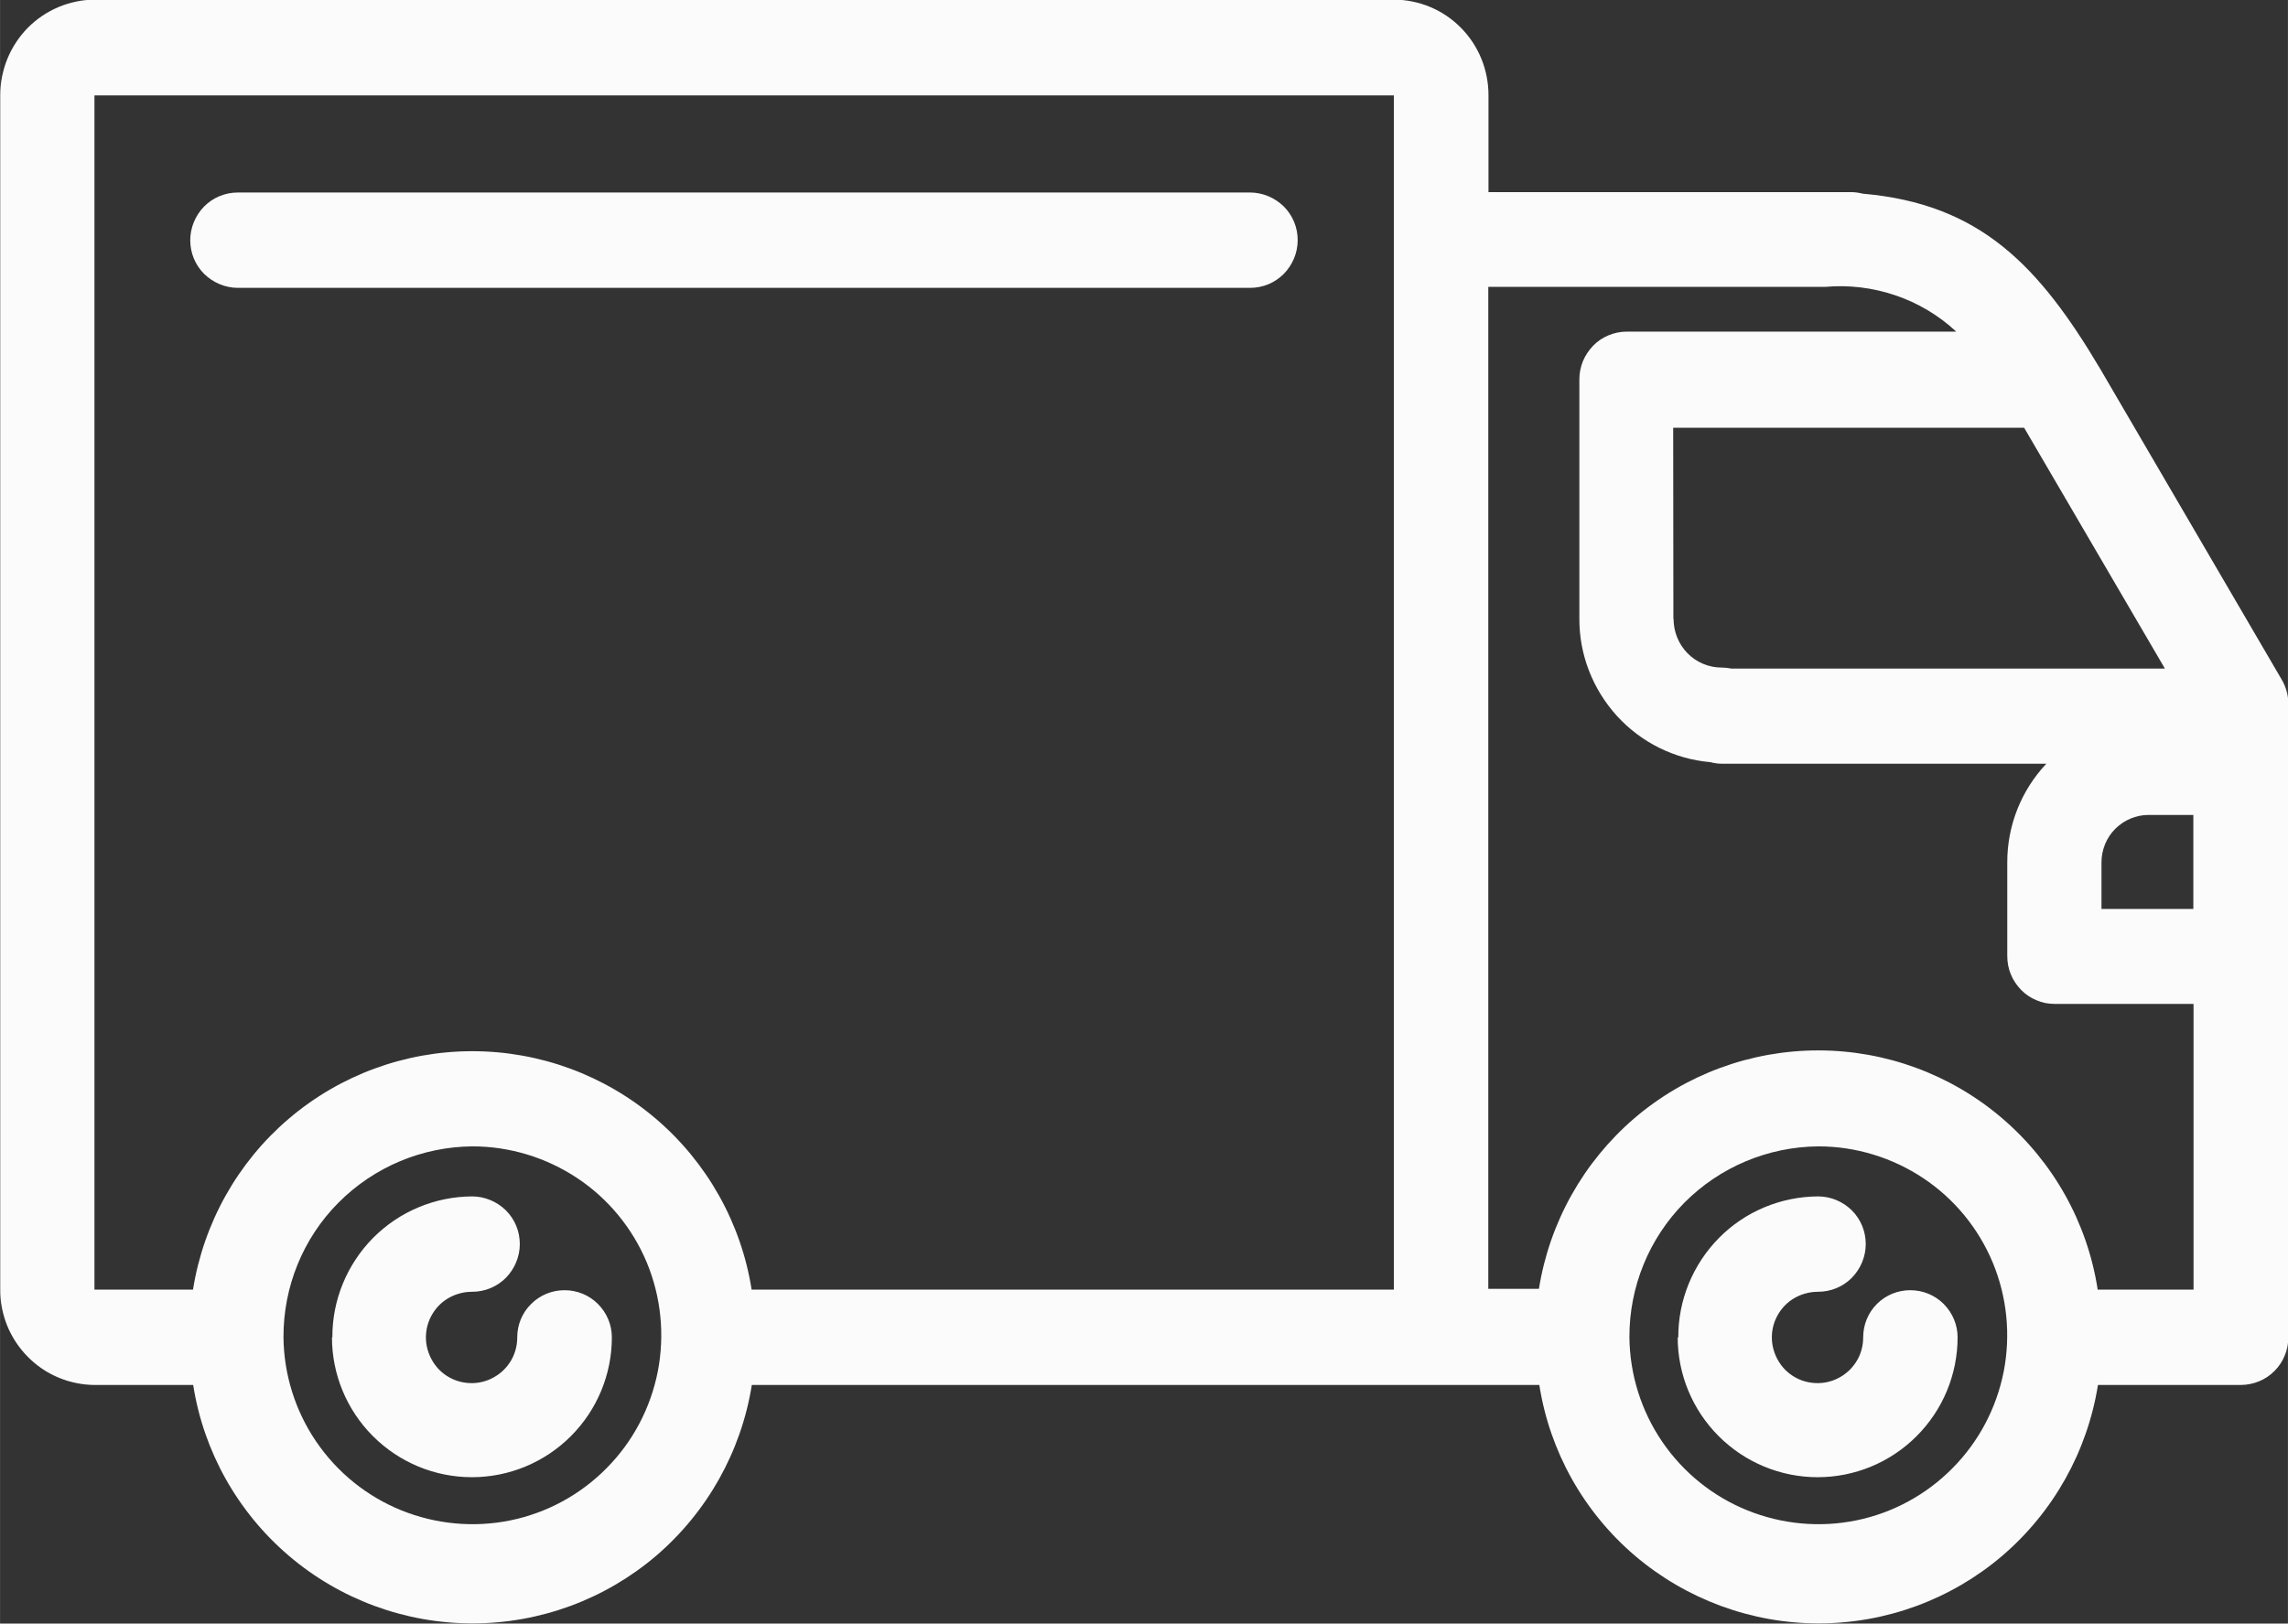 <?xml version="1.0" encoding="UTF-8"?>
<!DOCTYPE svg PUBLIC "-//W3C//DTD SVG 1.1//EN" "http://www.w3.org/Graphics/SVG/1.1/DTD/svg11.dtd">
<!-- Creator: CorelDRAW -->
<svg xmlns="http://www.w3.org/2000/svg" xml:space="preserve" width="11.903mm" height="8.449mm" style="shape-rendering:geometricPrecision; text-rendering:geometricPrecision; image-rendering:optimizeQuality; fill-rule:evenodd; clip-rule:evenodd"
viewBox="0 0 11.656 8.274"
 xmlns:xlink="http://www.w3.org/1999/xlink">
 <rect x="0" y="0" width="11.656" height="8.274" fill="#333333" stroke="none"/>
 <defs>
  <style type="text/css">
   <![CDATA[
    .fil0 {fill:#FBFBFB}
   ]]>
  </style>
 </defs>
 <g id="Слой_x0020_1">
  <path class="fil0" d="M7.84 7.058l-4.01 0c-0.054,0.339 -0.227,0.647 -0.487,0.87 -0.261,0.223 -0.593,0.345 -0.936,0.345 -0.343,0 -0.675,-0.122 -0.936,-0.345 -0.261,-0.223 -0.434,-0.531 -0.487,-0.87l-0.502 0c-0.128,-0.001 -0.251,-0.052 -0.341,-0.144 -0.09,-0.091 -0.141,-0.214 -0.14,-0.343l0 -6.086c-0,-0.128 0.05,-0.251 0.14,-0.343 0.09,-0.091 0.213,-0.143 0.341,-0.144l6.62 0c0.128,0.001 0.251,0.052 0.341,0.144 0.09,0.091 0.14,0.214 0.14,0.343l0 0.494 1.845 0c0.021,-9.79252e-005 0.042,0.003 0.062,0.008 0.596,0.052 0.896,0.363 1.212,0.897l0.922 1.579c0.022,0.037 0.034,0.08 0.034,0.124l0 3.228c0,0.064 -0.025,0.126 -0.07,0.171 -0.045,0.046 -0.106,0.071 -0.171,0.072l-0.729 0c-0.054,0.339 -0.227,0.647 -0.487,0.87 -0.261,0.223 -0.593,0.345 -0.936,0.345 -0.343,0 -0.675,-0.123 -0.936,-0.345 -0.261,-0.223 -0.434,-0.531 -0.487,-0.87l-0 0zm0.461 -0.243c0.002,0.19 0.06,0.375 0.167,0.532 0.107,0.157 0.258,0.279 0.434,0.35 0.176,0.071 0.369,0.089 0.555,0.051 0.186,-0.038 0.357,-0.131 0.49,-0.266 0.134,-0.135 0.224,-0.306 0.261,-0.493 0.036,-0.186 0.017,-0.379 -0.056,-0.555 -0.073,-0.175 -0.196,-0.325 -0.354,-0.43 -0.158,-0.105 -0.344,-0.162 -0.534,-0.162 -0.257,0.002 -0.502,0.105 -0.683,0.287 -0.18,0.182 -0.281,0.429 -0.28,0.686zm-6.857 0c0.002,0.19 0.06,0.375 0.167,0.532 0.107,0.157 0.258,0.279 0.434,0.35 0.176,0.071 0.369,0.089 0.555,0.051 0.186,-0.038 0.357,-0.131 0.49,-0.266 0.134,-0.135 0.224,-0.306 0.261,-0.493 0.036,-0.186 0.017,-0.379 -0.056,-0.555 -0.073,-0.175 -0.196,-0.325 -0.354,-0.43 -0.158,-0.105 -0.344,-0.162 -0.534,-0.162 -0.257,0.002 -0.502,0.105 -0.683,0.287 -0.181,0.182 -0.281,0.429 -0.28,0.686l0 0zm9.242 -0.243l0.489 0 0 -1.456 -0.709 0c-0.032,-9.79252e-005 -0.063,-0.006 -0.092,-0.019 -0.029,-0.012 -0.056,-0.03 -0.078,-0.053 -0.022,-0.023 -0.04,-0.049 -0.052,-0.079 -0.012,-0.029 -0.018,-0.061 -0.018,-0.093l0 -0.478c-9.79252e-005,-0.187 0.071,-0.366 0.199,-0.502l-1.653 0c-0.02,0 -0.04,-0.003 -0.059,-0.008 -0.183,-0.016 -0.352,-0.1 -0.476,-0.236 -0.123,-0.136 -0.192,-0.312 -0.191,-0.496l0 -1.218c-9.79252e-005,-0.032 0.006,-0.063 0.018,-0.093 0.012,-0.029 0.03,-0.056 0.052,-0.079 0.022,-0.023 0.049,-0.041 0.078,-0.053 0.029,-0.012 0.061,-0.019 0.092,-0.019l1.68 0c-0.089,-0.083 -0.195,-0.146 -0.31,-0.185 -0.115,-0.039 -0.237,-0.054 -0.358,-0.043l-1.716 0 0 5.106 0.258 0c0.054,-0.339 0.227,-0.647 0.487,-0.87 0.261,-0.223 0.593,-0.345 0.936,-0.345 0.343,0 0.675,0.122 0.936,0.345 0.261,0.223 0.434,0.531 0.487,0.87l-0 0.001zm-6.857 0l3.272 0 0 -6.086 -6.62 0 0 6.086 0.502 0c0.054,-0.339 0.227,-0.648 0.487,-0.87 0.261,-0.223 0.593,-0.345 0.936,-0.345 0.343,0 0.675,0.122 0.936,0.345 0.261,0.223 0.434,0.532 0.487,0.87l-0 0zm6.877 -2.176l0 0.236 0.468 0 0 -0.479 -0.228 0c-0.064,0 -0.125,0.026 -0.17,0.071 -0.045,0.045 -0.07,0.107 -0.07,0.171l-0 0.001zm-2.18 -1.242c-0,0.065 0.025,0.128 0.071,0.175 0.046,0.047 0.109,0.073 0.174,0.073 0.017,0 0.033,0.002 0.049,0.005l2.209 0 -0.717 -1.227 -1.788 0 0.001 0.974zm0.024 3.662c-0.001,-0.19 0.074,-0.372 0.207,-0.507 0.133,-0.135 0.315,-0.211 0.505,-0.212 0.065,0 0.126,0.026 0.172,0.071 0.046,0.046 0.071,0.107 0.071,0.172 0,0.064 -0.026,0.126 -0.071,0.172 -0.046,0.046 -0.107,0.071 -0.172,0.071 -0.046,-0 -0.091,0.013 -0.13,0.038 -0.039,0.025 -0.069,0.062 -0.087,0.104 -0.018,0.042 -0.023,0.09 -0.014,0.135 0.009,0.045 0.031,0.087 0.063,0.12 0.033,0.033 0.074,0.055 0.119,0.064 0.045,0.009 0.092,0.005 0.135,-0.013 0.043,-0.018 0.079,-0.047 0.105,-0.086 0.026,-0.038 0.039,-0.084 0.039,-0.13 0,-0.064 0.025,-0.125 0.07,-0.17 0.045,-0.045 0.106,-0.07 0.17,-0.07 0.064,0 0.125,0.025 0.17,0.07 0.045,0.045 0.071,0.106 0.071,0.17 0,0.189 -0.075,0.37 -0.209,0.504 -0.134,0.134 -0.315,0.209 -0.504,0.209 -0.189,0 -0.37,-0.075 -0.504,-0.209 -0.134,-0.134 -0.209,-0.315 -0.209,-0.504l0 0zm-6.857 0c-0.001,-0.19 0.074,-0.372 0.207,-0.507 0.134,-0.135 0.315,-0.211 0.505,-0.212 0.064,0 0.126,0.026 0.172,0.071 0.046,0.046 0.071,0.107 0.071,0.172 0,0.064 -0.026,0.126 -0.071,0.172 -0.046,0.046 -0.107,0.071 -0.172,0.071 -0.046,-0 -0.091,0.013 -0.13,0.038 -0.039,0.025 -0.069,0.062 -0.087,0.104 -0.018,0.042 -0.023,0.09 -0.014,0.135 0.009,0.045 0.031,0.087 0.063,0.12 0.033,0.033 0.074,0.055 0.119,0.064 0.045,0.009 0.092,0.005 0.135,-0.013 0.043,-0.018 0.079,-0.047 0.105,-0.086 0.026,-0.038 0.039,-0.084 0.039,-0.13 0,-0.064 0.025,-0.125 0.071,-0.17 0.045,-0.045 0.106,-0.07 0.17,-0.07 0.064,0 0.125,0.025 0.17,0.07 0.045,0.045 0.071,0.106 0.071,0.17 0,0.189 -0.075,0.37 -0.209,0.504 -0.134,0.134 -0.315,0.209 -0.504,0.209 -0.189,0 -0.37,-0.075 -0.504,-0.209 -0.134,-0.134 -0.209,-0.315 -0.209,-0.504l0 0zm-0.481 -5.349c-0.064,0 -0.126,-0.026 -0.172,-0.071 -0.046,-0.046 -0.071,-0.107 -0.071,-0.172 0,-0.064 0.026,-0.126 0.071,-0.172 0.046,-0.046 0.107,-0.071 0.172,-0.071l5.156 0c0.064,0 0.126,0.026 0.172,0.071 0.046,0.046 0.071,0.107 0.071,0.172 0,0.064 -0.026,0.126 -0.071,0.172 -0.046,0.046 -0.107,0.071 -0.172,0.071l-5.156 0z"/>
 </g>
</svg>
